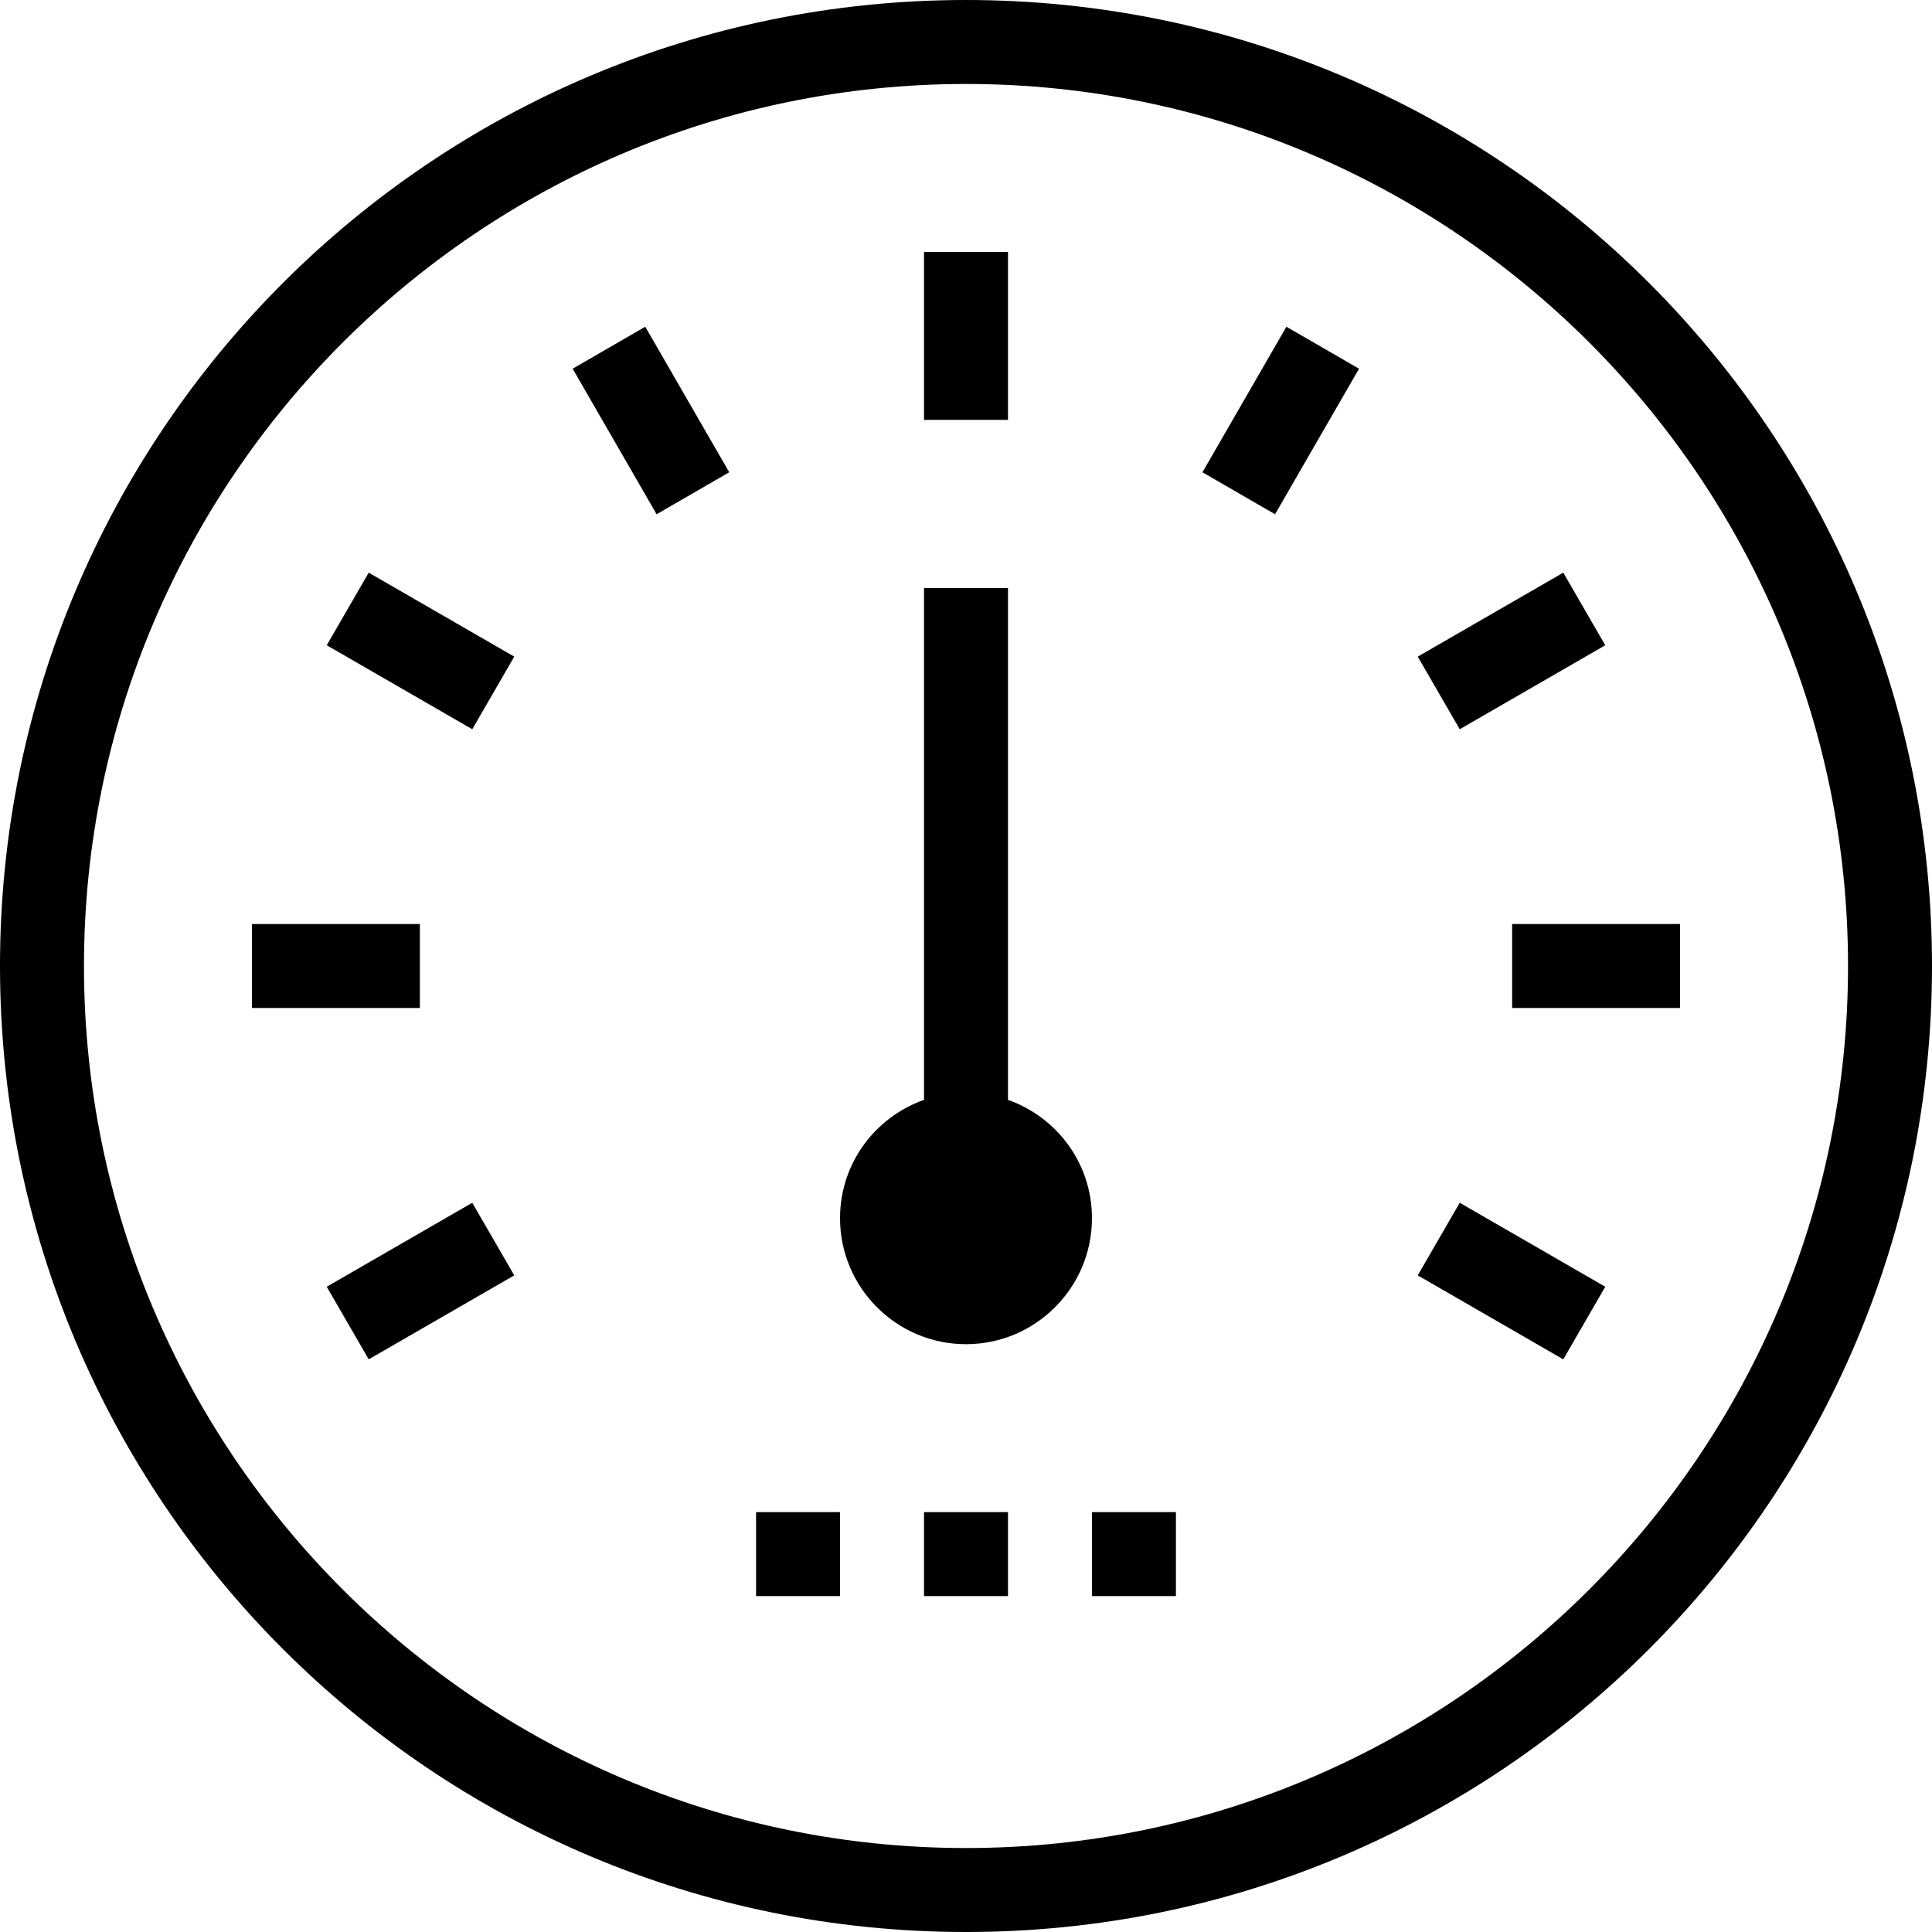 <svg height="24" width="24" xmlns="http://www.w3.org/2000/svg" viewBox="0 13.5 612 612"><path d="M103.5 421.1l13.3 23 46.1-26.6 -13.3-23L103.5 421.1zM181.4 130.3l26.6 46.1 23-13.3L204.4 117 181.4 130.3zM239.5 519.1h26.6v-26.6h-26.6V519.1zM319.3 93.3h-26.6v53.2h26.6V93.3zM292.7 519.1h26.6v-26.6h-26.6V519.1zM306 13.5c-169 0-306 137-306 306s137 306 306 306 306-137 306-306S475 13.5 306 13.5zM306 598.9c-154.1 0-279.4-125.4-279.4-279.4S151.9 40.1 306 40.1s279.4 125.4 279.4 279.4S460.1 598.9 306 598.9zM133 306.2H79.8v26.6H133V306.2zM162.9 221.5l-46.1-26.6 -13.3 23 46.1 26.6L162.9 221.5zM319.3 361.9V199.8h-26.6v162.1c-15.5 5.5-26.6 20.1-26.6 37.5 0 22 17.9 39.9 39.9 39.9s39.9-17.9 39.9-39.9C345.9 382 334.8 367.4 319.3 361.9zM479 306.2v26.6h53.2v-26.6H479zM508.5 217.9l-13.3-23 -46.1 26.6 13.3 23L508.5 217.9zM449.1 417.5l46.1 26.6 13.3-23 -46.1-26.6L449.1 417.5zM345.9 519.1h26.6v-26.6h-26.6V519.1zM380.9 163.1l23 13.3 26.6-46.1 -23-13.3L380.9 163.1z"/></svg>